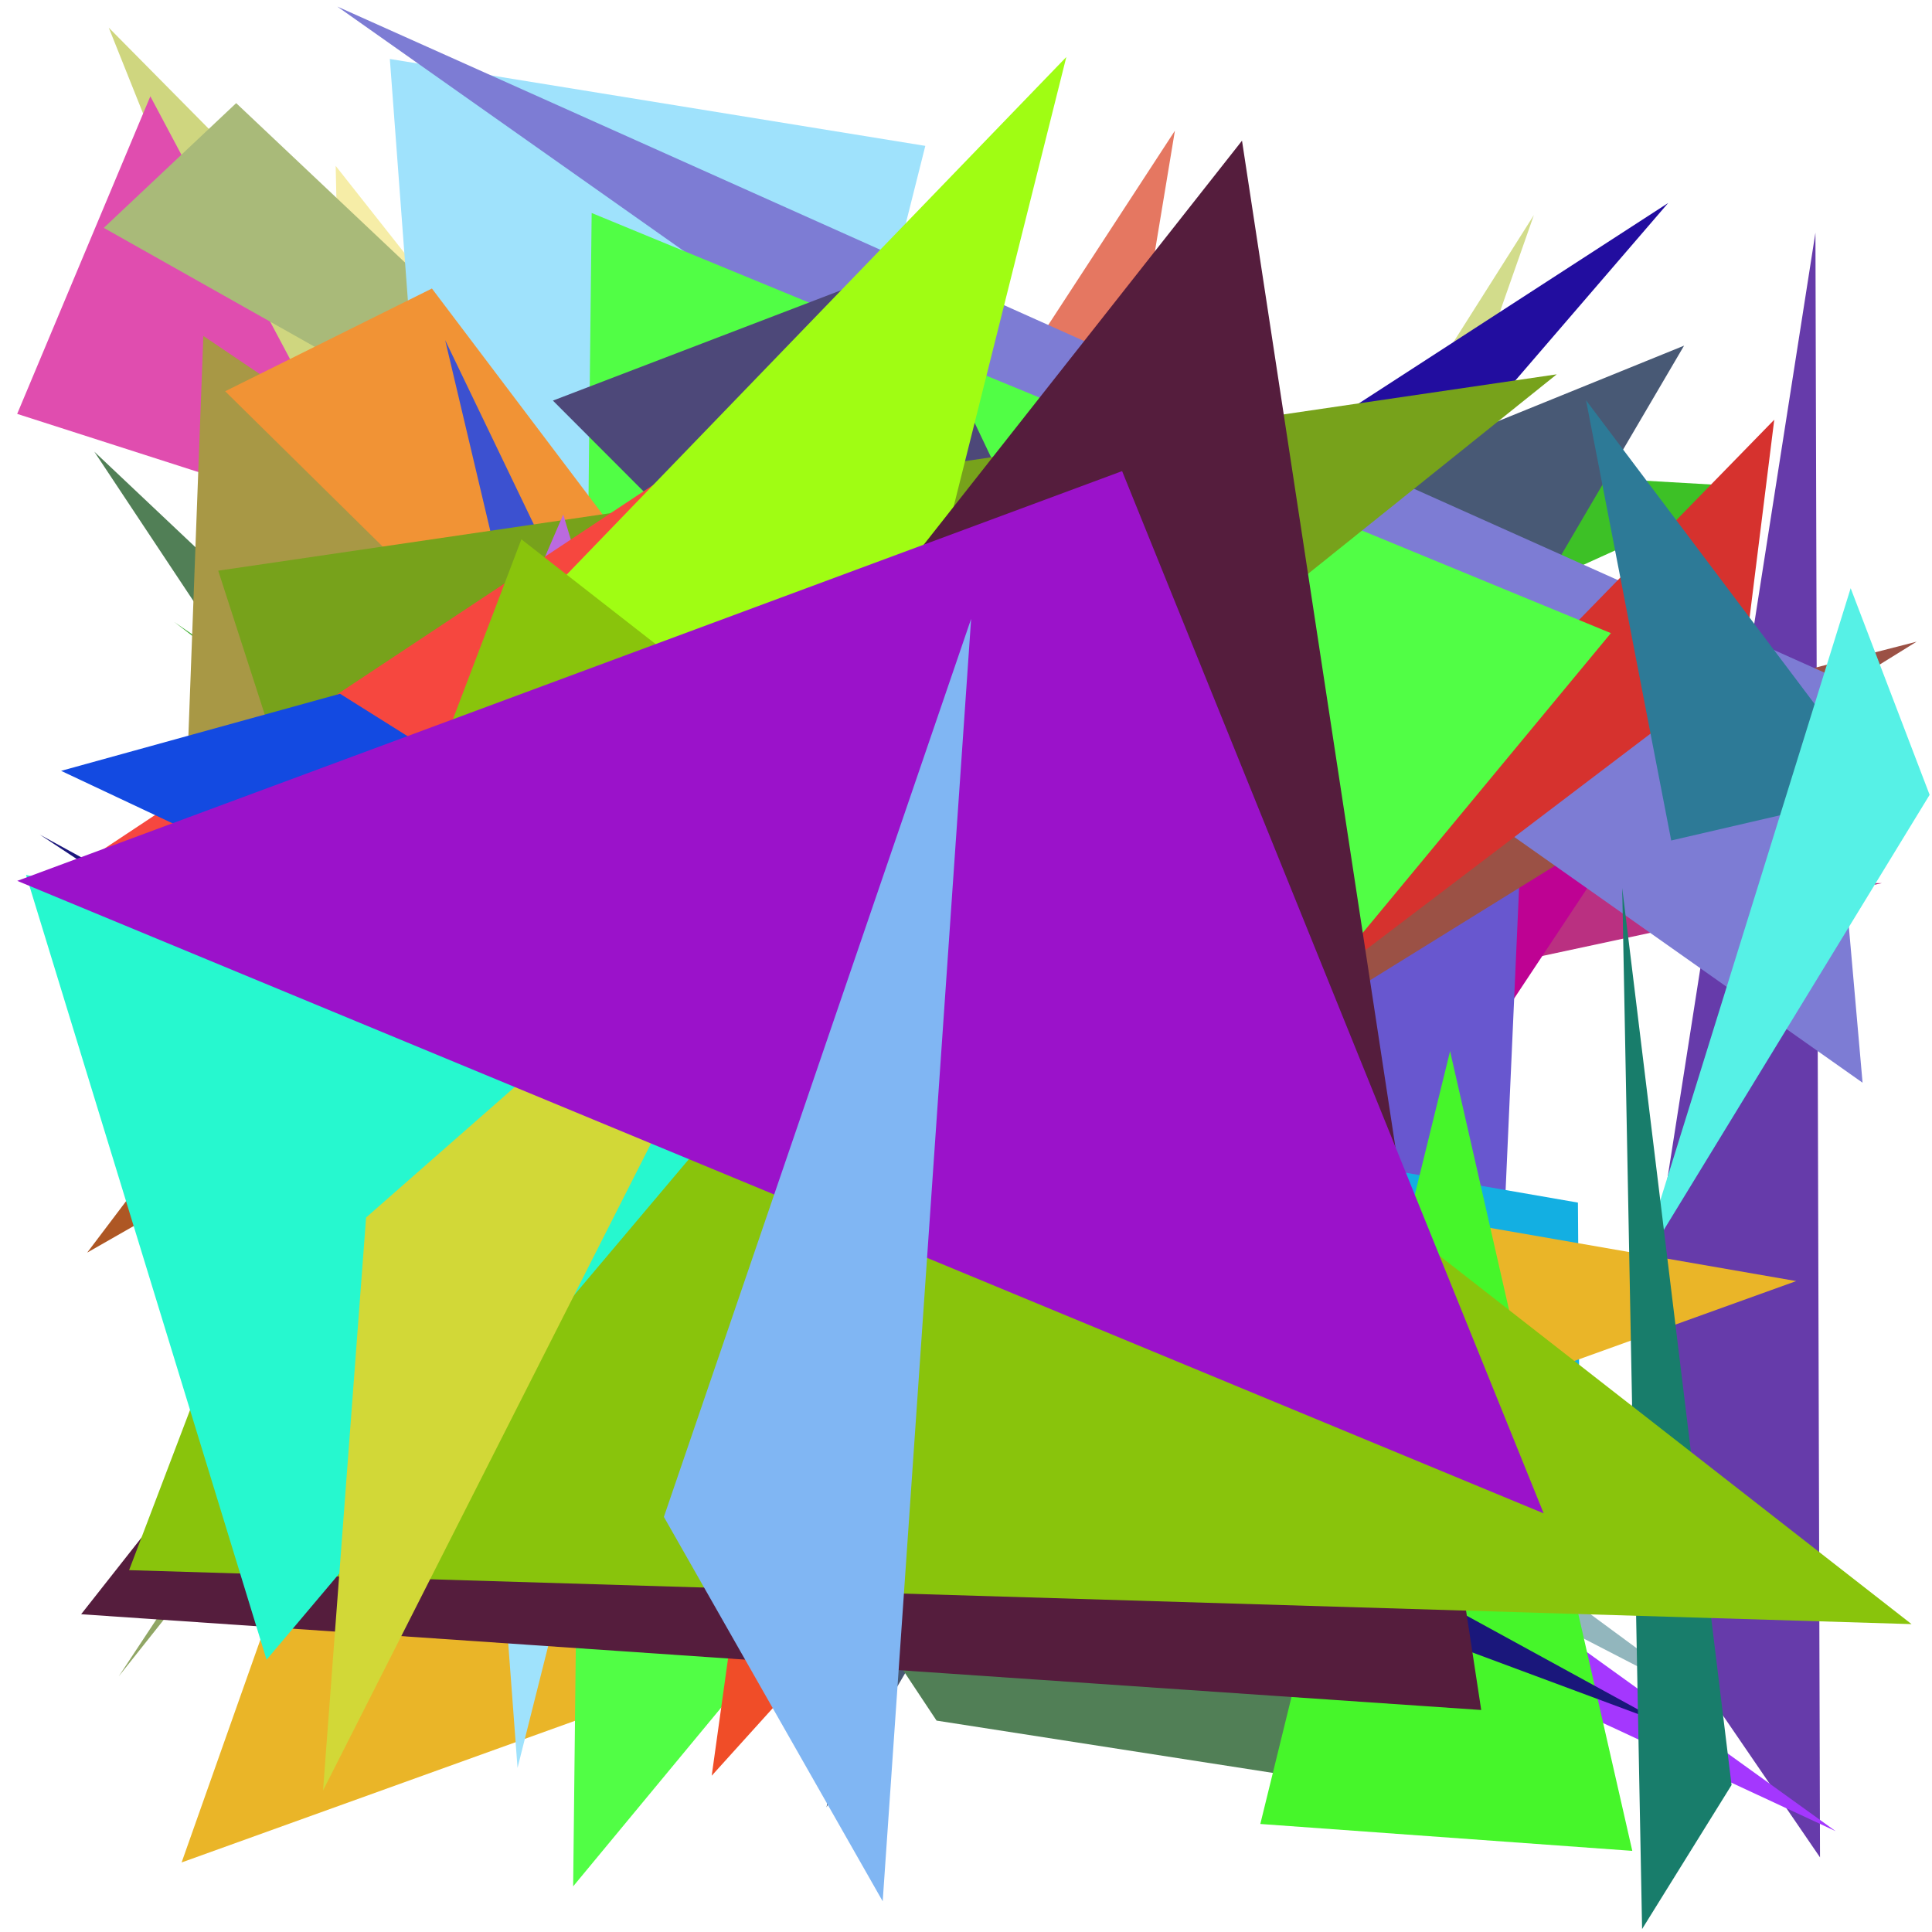 <?xml version="1.0" encoding="utf-8"?>
<!-- Generator: Python script. InTeResTinG -->
<!DOCTYPE svg PUBLIC "-//W3C//DTD SVG 1.1//EN" "http://www.w3.org/Graphics/SVG/1.1/DTD/svg11.dtd">
<svg version="1.1" id="Layer_1" xmlns="http://www.w3.org/2000/svg" xmlns:xlink="http://www.w3.org/1999/xlink" x="0px" y="0px" width="600.000px" height="600.000px" viewBox="0 0 600.000 600.000" enable-background="new 0 0 600.000 600.000" xml:space="preserve">
<polygon fill="#bd4b3d" points="233.211,447.752 108.205,328.500 295.132,181.436  "/>
<polygon fill="#ba3081" points="584.480,274.265 308.507,275.860 408.078,312.085  "/>
<polygon fill="#164a65" points="351.930,516.573 51.683,274.580 258.542,72.080  "/>
<polygon fill="#a4389b" points="221.559,174.235 179.999,353.346 231.283,442.303  "/>
<polygon fill="#d2dc8b" points="336.021,466.393 476.367,66.784 286.476,366.700  "/>
<polygon fill="#663baa" points="499.816,481.199 563.798,72.256 565.220,576.820  "/>
<polygon fill="#2e754c" points="149.734,404.042 150.931,286.633 208.219,506.465  "/>
<polygon fill="#be0293" points="523.014,230.443 419.314,386.907 368.743,264.620  "/>
<polygon fill="#cfd67f" points="33.780,8.595 191.239,402.378 488.607,468.537  "/>
<polygon fill="#26091b" points="306.749,218.125 244.848,52.000 64.036,407.306  "/>
<polygon fill="#f6eda7" points="211.579,187.459 108.116,226.939 104.249,51.516  "/>
<polygon fill="#e04daf" points="46.690,29.913 118.431,164.852 5.334,128.538  "/>
<polygon fill="#48b13a" points="446.675,462.009 414.194,469.648 54.138,193.186  "/>
<polygon fill="#6857cf" points="465.444,417.591 251.958,209.757 476.913,160.275  "/>
<polygon fill="#220d9f" points="49.483,366.622 295.410,321.650 518.077,63.034  "/>
<polygon fill="#3dc126" points="544.983,151.251 426.439,205.037 431.878,144.736  "/>
<polygon fill="#a437fe" points="56.036,329.702 195.668,299.139 570.055,568.672  "/>
<polygon fill="#e4a01c" points="455.594,246.488 226.191,93.567 398.866,318.393  "/>
<polygon fill="#e57761" points="364.879,40.587 336.300,213.135 75.443,484.611  "/>
<polygon fill="#13afe2" points="490.679,463.552 490.037,373.476 126.169,310.339  "/>
<polygon fill="#485975" points="339.826,181.733 256.666,561.268 523.003,107.348  "/>
<polygon fill="#517f56" points="290.860,534.350 477.224,563.338 29.282,140.266  "/>
<polygon fill="#eab528" points="56.400,578.402 145.564,326.214 557.828,397.849  "/>
<polygon fill="#9b5145" points="162.263,467.483 595.215,199.282 284.221,279.085  "/>
<polygon fill="#a9ba79" points="236.151,185.738 73.346,32.029 32.230,70.765  "/>
<polygon fill="#9fe2fc" points="160.727,549.042 121.069,18.314 287.364,45.304  "/>
<polygon fill="#92b6bd" points="206.688,289.633 27.703,269.141 533.198,530.235  "/>
<polygon fill="#7d7cd4" points="104.763,2.040 578.437,336.247 567.264,209.185  "/>
<polygon fill="#bce443" points="323.433,310.459 283.489,439.109 55.454,404.964  "/>
<polygon fill="#a89845" points="63.148,104.325 231.889,218.385 57.210,263.116  "/>
<polygon fill="#673cf3" points="469.189,434.644 236.830,358.597 156.803,447.344  "/>
<polygon fill="#90a665" points="36.863,520.627 242.635,261.675 243.032,208.560  "/>
<polygon fill="#d6322e" points="294.337,393.521 551.009,130.351 541.602,205.810  "/>
<polygon fill="#e7c161" points="333.507,203.201 380.920,255.294 78.738,492.033  "/>
<polygon fill="#2d7a97" points="492.556,124.305 519.010,261.023 584.104,245.945  "/>
<polygon fill="#535046" points="91.275,431.025 276.847,203.123 92.246,425.345  "/>
<polygon fill="#51fe45" points="500.279,196.626 177.999,585.822 183.745,66.144  "/>
<polygon fill="#f19335" points="69.922,121.508 134.138,89.599 416.588,463.352  "/>
<polygon fill="#f04d28" points="221.028,551.465 304.024,459.599 287.065,77.584  "/>
<polygon fill="#ac75ce" points="384.608,359.691 201.618,215.645 245.150,310.310  "/>
<polygon fill="#ae5724" points="408.710,170.947 27.081,389.006 179.471,187.470  "/>
<polygon fill="#46f62a" points="391.402,566.451 450.334,326.437 506.923,574.802  "/>
<polygon fill="#3c51d0" points="216.259,435.437 228.674,293.588 138.252,105.637  "/>
<polygon fill="#1a177b" points="319.275,461.877 516.751,535.306 12.384,259.214  "/>
<polygon fill="#4d4879" points="279.708,83.052 171.709,124.410 415.786,368.858  "/>
<polygon fill="#1af390" points="417.076,472.842 85.809,207.035 160.790,275.481  "/>
<polygon fill="#77a21b" points="137.719,393.606 67.773,177.231 483.455,116.249  "/>
<polygon fill="#bb6adf" points="235.389,361.422 174.926,159.778 69.796,403.820  "/>
<polygon fill="#f6473f" points="22.965,269.807 368.386,517.159 211.716,144.734  "/>
<polygon fill="#56f1e6" points="574.740,182.667 508.678,395.116 599.262,246.843  "/>
<polygon fill="#a0fd13" points="153.403,201.842 331.158,17.702 208.437,507.332  "/>
<polygon fill="#551d3d" points="25.200,501.313 385.717,43.695 460.005,531.053  "/>
<polygon fill="#134ae1" points="517.935,474.296 18.978,239.395 105.596,215.455  "/>
<polygon fill="#187d6b" points="503.793,275.773 509.967,599.078 537.750,554.351  "/>
<polygon fill="#89c40c" points="40.088,487.624 593.649,504.383 161.918,167.485  "/>
<polygon fill="#ffb7fe" points="355.496,283.154 376.257,349.025 275.846,204.741  "/>
<polygon fill="#26f8cf" points="8.092,271.706 82.787,515.441 240.984,327.931  "/>
<polygon fill="#d2d837" points="113.689,378.111 252.131,256.567 100.325,556.049  "/>
<polygon fill="#9b12ca" points="5.361,273.559 479.397,469.989 348.480,146.305  "/>
<polygon fill="#80b6f3" points="301.592,192.194 206.175,471.089 274.130,590.464  "/>
</svg>